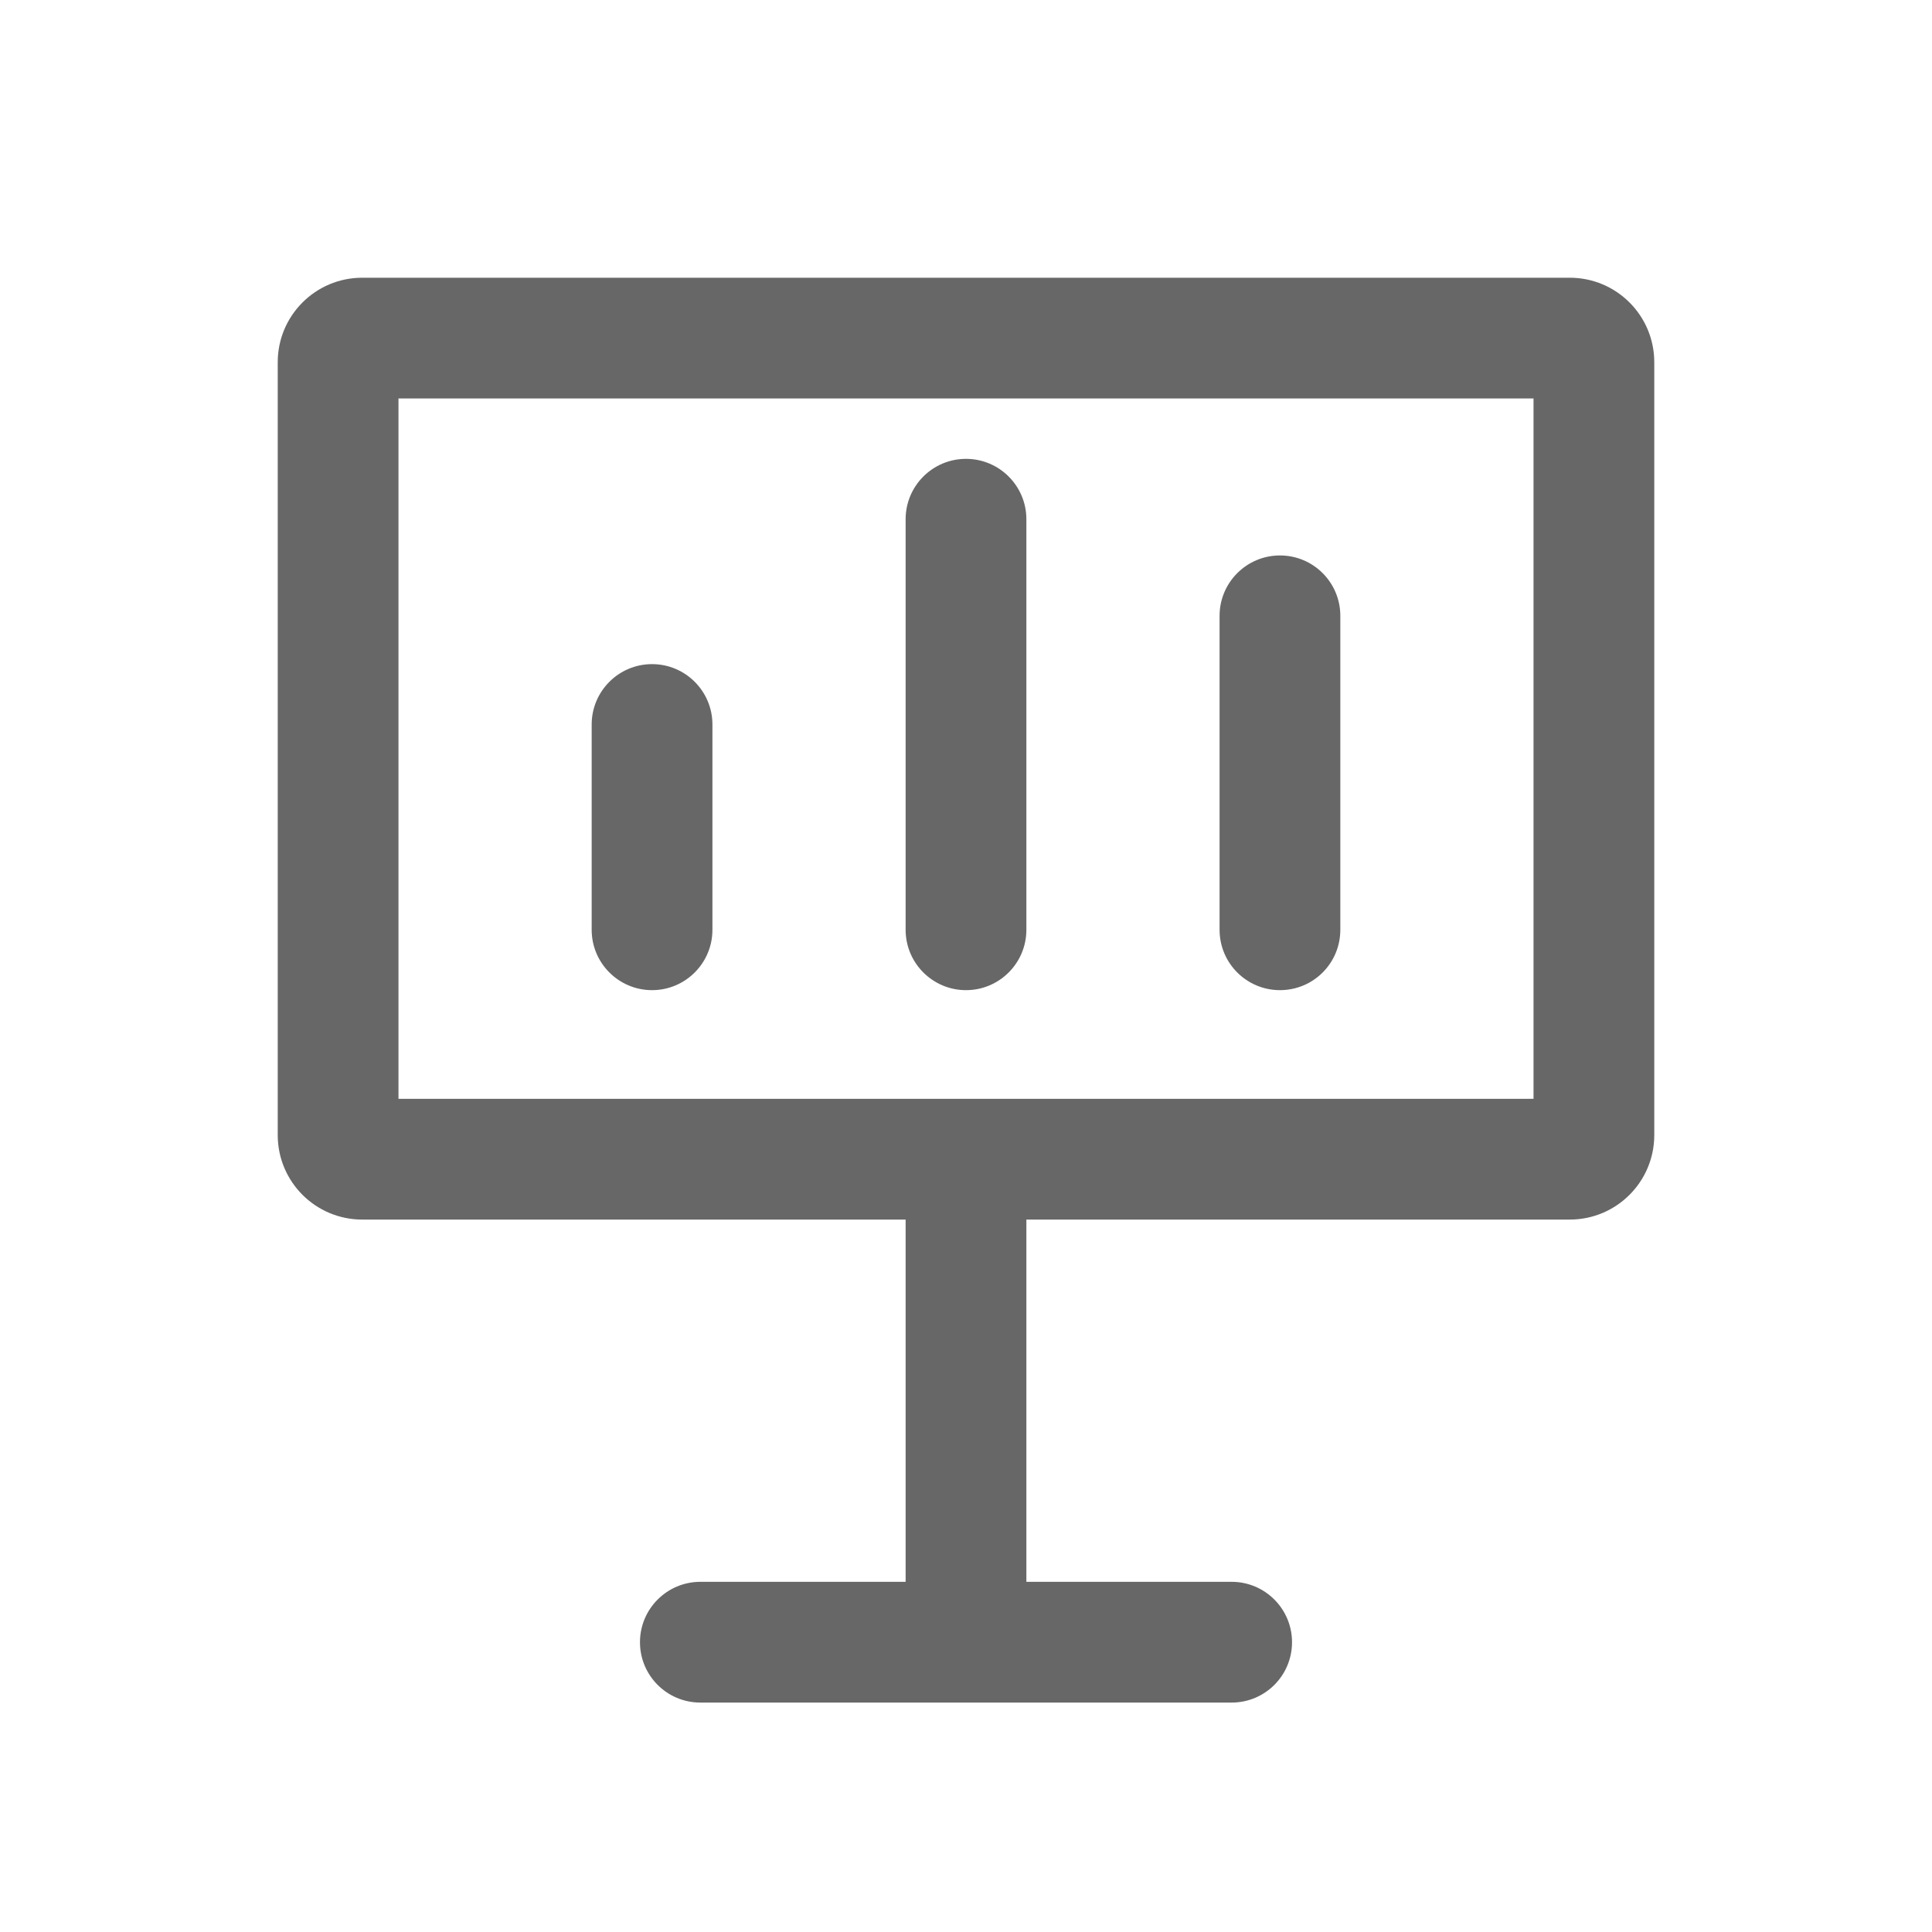 <svg width="24" height="24" viewBox="0 0 24 24" fill="none" xmlns="http://www.w3.org/2000/svg">
<path fill-rule="evenodd" clip-rule="evenodd" d="M16.05 20.4C16.05 20.815 15.714 21.15 15.3 21.15L8.7 21.15C8.286 21.15 7.95 20.815 7.95 20.4C7.95 19.986 8.286 19.65 8.7 19.65L15.3 19.65C15.714 19.65 16.05 19.986 16.05 20.4Z" fill="#676767"/>
<path fill-rule="evenodd" clip-rule="evenodd" d="M12 20.851C11.586 20.851 11.25 20.515 11.25 20.101L11.25 14.701C11.25 14.286 11.586 13.951 12 13.951C12.414 13.951 12.75 14.286 12.75 14.701L12.75 20.101C12.75 20.515 12.414 20.851 12 20.851Z" fill="#676767"/>
<path fill-rule="evenodd" clip-rule="evenodd" d="M19.05 13.65V4.95H4.95V13.65H19.05ZM4.5 3.45C3.92 3.45 3.45 3.92 3.45 4.5V14.1C3.45 14.68 3.92 15.15 4.5 15.15H19.5C20.08 15.15 20.55 14.68 20.55 14.1V4.5C20.55 3.92 20.08 3.45 19.5 3.45H4.5Z" fill="#676767"/>
<path fill-rule="evenodd" clip-rule="evenodd" d="M8.1 8.25C8.514 8.25 8.85 8.586 8.85 9L8.85 11.55C8.85 11.964 8.514 12.3 8.1 12.3C7.686 12.3 7.35 11.964 7.35 11.55L7.35 9C7.35 8.586 7.686 8.25 8.1 8.25Z" fill="#676767"/>
<path fill-rule="evenodd" clip-rule="evenodd" d="M15.9 6.9C16.315 6.9 16.65 7.236 16.65 7.65L16.65 11.55C16.65 11.965 16.315 12.3 15.9 12.3C15.486 12.3 15.15 11.965 15.15 11.55L15.15 7.65C15.15 7.236 15.486 6.9 15.9 6.9Z" fill="#676767"/>
<path fill-rule="evenodd" clip-rule="evenodd" d="M12 5.7C12.414 5.7 12.75 6.036 12.75 6.45L12.75 11.55C12.75 11.964 12.414 12.3 12 12.3C11.586 12.3 11.25 11.964 11.25 11.55L11.25 6.45C11.25 6.036 11.586 5.7 12 5.7Z" fill="#676767"/>
</svg>
